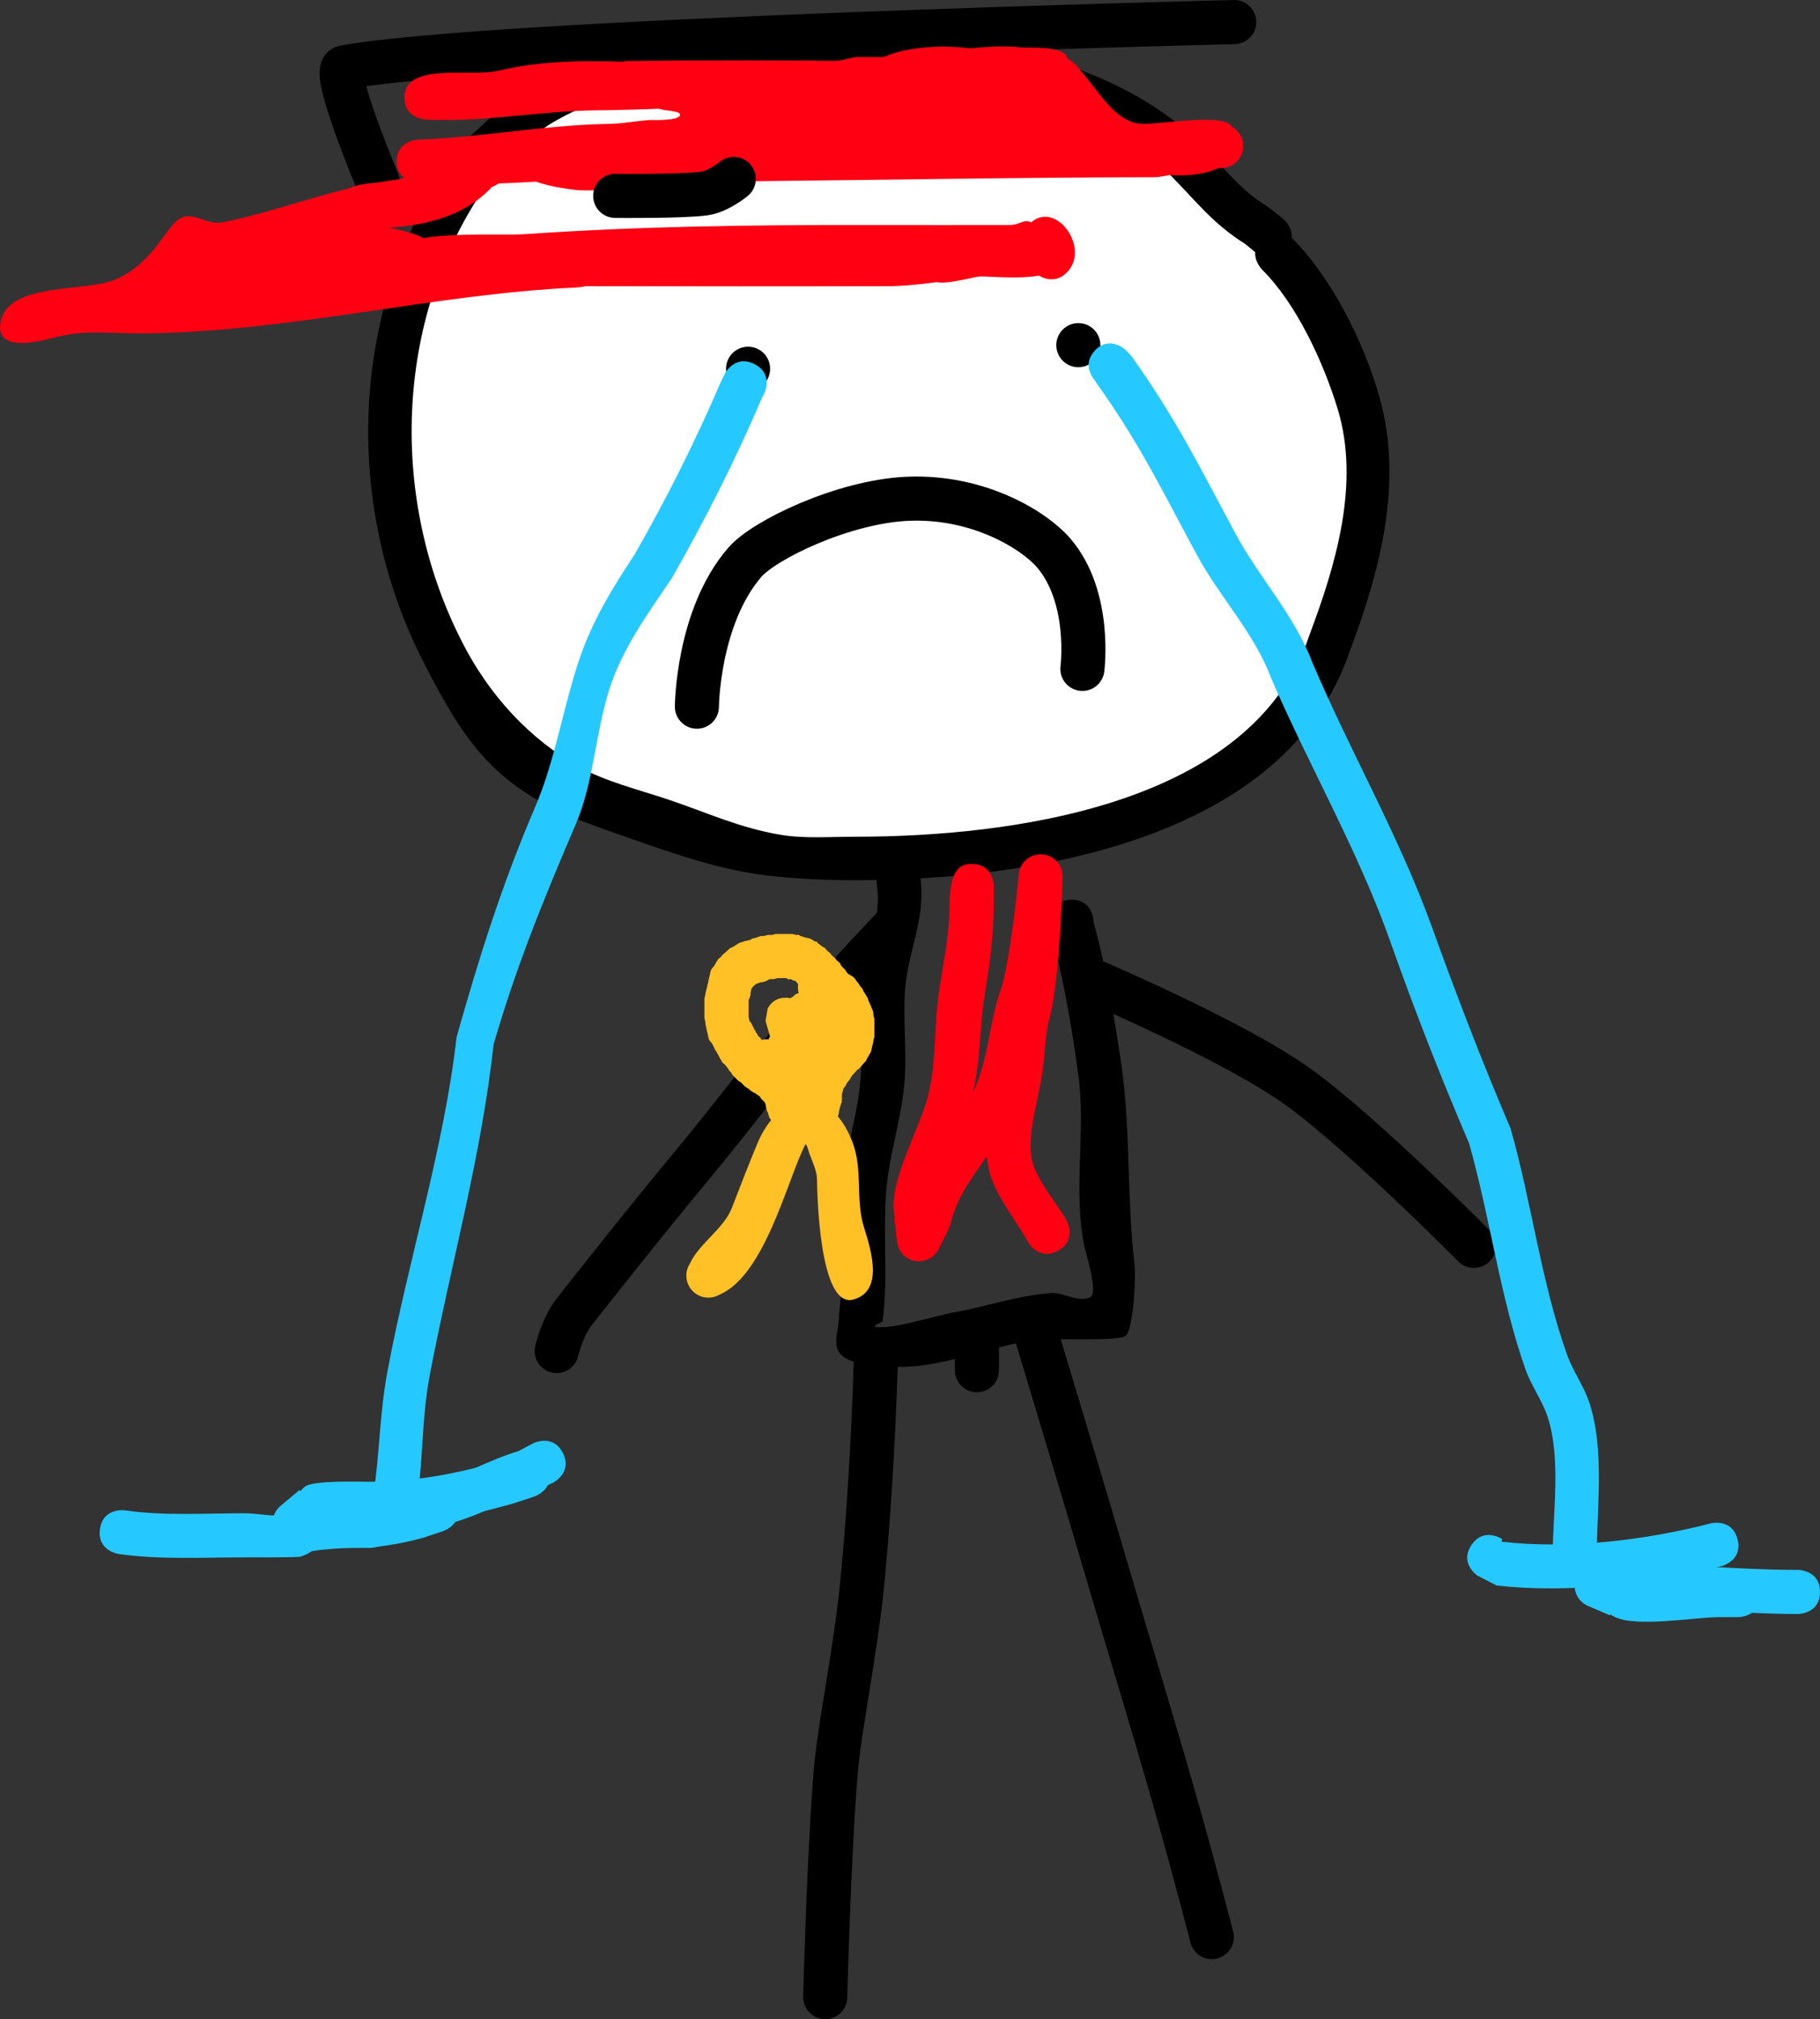 <svg version="1.1" xmlns="http://www.w3.org/2000/svg" xmlns:xlink="http://www.w3.org/1999/xlink" width="144.502" height="160.236" viewBox="0,0,144.502,160.236"><rect x="0" y="0" width="144.502" height="160.236" fill="#333333" stroke="none"/><g transform="translate(-174.942,-121.765)"><g stroke-miterlimit="10"><path d="M204.928,136.195c0,0 -3.761,-8.931 -2.664,-9.083c11.501,-2.144 70.674,-3.597 70.674,-3.597" fill="none" stroke="#000000" stroke-width="3.5" stroke-linecap="round"/><path d="M260.017,193.167c1.75,0 1.75,1.75 1.75,1.75l-0.067,-0.231c1.038,3.676 1.744,7.945 2.297,11.719c0.716,5.1 0.412,10.386 0.999,15.485c0.197,1.707 -0.183,5.52 -0.623,5.807c-0.151,0.59 -5.927,0.208 -7.354,0.412c-3.8,0.543 -8.233,2.649 -12.091,2.012c-1.121,-0.185 -2.544,-0.067 -3.279,-0.934c-0.656,-0.774 -0.063,-2.028 -0.094,-3.042c0.418,-3.293 0.019,-6.578 0.239,-9.879c0.209,-3.129 1.317,-6.116 1.498,-9.238c0.13,-2.239 -0.148,-4.503 0,-6.741c0.195,-2.948 1.722,-5.391 1.262,-8.367c0,0 -0.247,-1.732 1.485,-1.98c1.732,-0.247 1.98,1.485 1.98,1.485c0.45,3.363 -1.046,5.865 -1.235,9.11c-0.13,2.239 0.133,4.502 0,6.741c-0.186,3.128 -1.29,6.112 -1.498,9.238c-0.225,3.376 0.156,6.722 -0.261,10.096c-0.198,0.151 -0.84,0.416 -0.593,0.453c1.442,0.219 4.702,-0.881 6.3,-1.161c2.586,-0.453 5.02,-1.342 7.665,-1.519c1.043,-0.07 2.204,0.809 3.122,0.307c0.64,-0.35 -0.393,-3.596 -0.465,-3.939c-0.952,-4.519 0.144,-9.289 -0.52,-13.85c-0.497,-3.592 -1.185,-7.758 -2.197,-11.252l-0.067,-0.73c0,0 0,-1.75 1.75,-1.75z" fill="#000000" stroke="none" stroke-width="0.5" stroke-linecap="butt"/><path d="M273.748,141.141c-2.564,-1.604 -3.853,-3.357 -5.915,-5.435c-5.056,-5.097 -13.062,-6.931 -19.884,-7.62c-9.582,0.012 -20.559,-1.626 -29.187,3.497c-1.43,0.849 -2.573,2.186 -3.821,3.277l-1.115,1.298c-7.453,10.456 -8.044,24.754 -2.31,36.223c2.319,4.687 5.671,8.089 9.407,10.188c2.101,1.18 4.782,1.826 7.096,2.604c3.157,1.061 5.579,2.229 8.941,2.798c1.82,0.308 3.947,0.146 5.883,0.146c12.283,0 31.528,-2.418 36.007,-15.954c2.05,-5.463 4.064,-11.989 2.241,-17.952c-1.144,-3.742 -3.276,-8.332 -5.991,-11.027c0,0 -0.6,-0.6 -0.547,-1.382zM212.56,132.293c1.464,-1.253 2.737,-2.703 4.398,-3.708c9.24,-5.588 20.861,-4.006 31.166,-3.995c7.714,0.764 16.433,2.926 22.155,8.612c1.96,1.948 2.918,3.469 5.324,4.971l1.206,0.95c0,0 0.778,0.623 0.69,1.516c0.051,0.043 0.078,0.07 0.078,0.07c3.101,3.12 5.634,8.176 6.873,12.511c1.948,6.812 0.053,13.837 -2.298,20.111c-5.078,15.133 -25.385,18.286 -39.307,18.286c-2.282,0 -4.472,-0.103 -6.598,-0.329c-3.523,-0.374 -6.781,-1.431 -10.067,-2.568c-1.375,-0.476 -5.483,-1.89 -6.798,-2.531c-5.499,-2.681 -7.694,-5.694 -10.996,-12.242c-6.343,-12.685 -5.57,-28.411 2.685,-39.946l1.298,-1.517c0,0 0.033,-0.038 0.094,-0.096c0.058,-0.061 0.096,-0.094 0.096,-0.094z" fill="#000000" stroke="none" stroke-width="0.5" stroke-linecap="butt"/><path d="M274.601,141.778c-0.053,0.782 0.548,1.384 0.548,1.384c2.715,2.695 4.852,7.301 5.996,11.044c1.823,5.963 -0.194,12.514 -2.245,17.976c-4.479,13.536 -23.774,15.984 -36.057,15.984c-1.936,0 -4.072,0.16 -5.893,-0.148c-3.362,-0.569 -5.798,-1.743 -8.955,-2.804c-2.314,-0.778 -5.004,-1.43 -7.105,-2.611c-3.736,-2.099 -7.099,-5.518 -9.418,-10.204c-5.734,-11.469 -5.138,-25.815 2.315,-36.272l1.116,-1.3c1.248,-1.091 2.396,-2.432 3.826,-3.282c8.627,-5.124 19.645,-3.5 29.227,-3.511c6.821,0.69 14.858,2.539 19.914,7.635c2.062,2.078 3.357,3.84 5.922,5.445z" fill="#ffffff" stroke="none" stroke-width="0.5" stroke-linecap="butt"/><path d="M232.587,151.029c0,-0.967 0.783,-1.75 1.75,-1.75c0.967,0 1.75,0.783 1.75,1.75c0,0.967 -0.783,1.75 -1.75,1.75c-0.967,0 -1.75,-0.783 -1.75,-1.75z" fill="#000000" stroke="none" stroke-width="0.5" stroke-linecap="butt"/><path d="M258.809,149.156c0,-0.967 0.783,-1.75 1.75,-1.75c0.967,0 1.75,0.783 1.75,1.75c0,0.967 -0.783,1.75 -1.75,1.75c-0.967,0 -1.75,-0.783 -1.75,-1.75z" fill="#000000" stroke="none" stroke-width="0.5" stroke-linecap="butt"/><path d="M252.099,190.331c1.75,0 1.75,1.75 1.75,1.75v0.832c0,3.277 -0.273,4.933 -0.76,8.068c-0.379,2.445 -0.297,5.067 -0.907,7.509c1.2,-2.465 1.328,-5.647 2.167,-8.025c0.822,-2.332 1.466,-9.151 1.466,-9.151c0,-0.967 0.783,-1.75 1.75,-1.75c0.967,0 1.75,0.783 1.75,1.75c0,0 -0.18,7.955 -1.031,11.197c-0.422,1.607 -0.349,3.135 -0.689,5.022c-0.373,2.067 -1.122,4.498 -0.703,6.347c0.346,1.525 1.992,3.409 2.74,4.755c0,0 0.85,1.53 -0.68,2.38c-1.53,0.85 -2.38,-0.68 -2.38,-0.68c-0.952,-1.715 -2.625,-3.728 -3.087,-5.651c-0.089,-0.371 -0.157,-0.75 -0.206,-1.136c-1.21,1.761 -2.411,3.244 -2.893,5.482l-0.159,0.16l0.075,0.037l-0.816,1.631c-0.281,0.592 -0.884,1.001 -1.582,1.001c-0.908,0 -1.655,-0.692 -1.742,-1.578l-0.206,-1.852l0.056,-0.006c-0.024,-0.093 -0.046,-0.187 -0.065,-0.281c-0.511,-2.589 2.17,-7.061 2.744,-9.646c0.601,-2.708 0.413,-5.452 0.81,-8.076c0.443,-2.922 0.846,-4.411 0.846,-7.506c0,0 0.07,-1.343 0.526,-2.016c0.456,-0.673 1.224,-0.566 1.224,-0.566z" fill="#ff0013" stroke="none" stroke-width="0.5" stroke-linecap="butt"/><path d="M257.2,227.608c0,0 3.876,12.831 5.957,19.933c1.237,4.22 3.356,11.145 5.009,16.945c1.743,6.116 2.988,11.003 2.988,11.003" fill="none" stroke="#000000" stroke-width="3.5" stroke-linecap="round"/><path d="M240.462,280.251c0,0 0.282,-11.111 0.832,-17.862c0.291,-3.577 1.582,-9.548 2.122,-15.139c0.901,-9.336 1.081,-18.295 1.081,-18.295" fill="none" stroke="#000000" stroke-width="3.5" stroke-linecap="round"/><path d="M219.14,228.982c0,0 0.448,-1.924 1.4,-3.124c1.352,-1.706 5.181,-6.596 9.616,-11.943c2.811,-3.389 5.817,-7.378 8.407,-10.441c3.861,-4.566 7.246,-8.028 7.246,-8.028" fill="none" stroke="#000000" stroke-width="3.5" stroke-linecap="round"/><path d="M261.037,199.31c0,0 11.775,4.963 16.99,8.721c5.092,3.669 13.941,12.604 13.941,12.604" fill="none" stroke="#000000" stroke-width="3.5" stroke-linecap="round"/><path d="M230.274,177.845c0,0 0.043,-7.08 3.788,-11.441c1.558,-1.815 7.876,-4.842 12.957,-5.058c5.639,-0.239 10.071,2.521 11.602,4.322c3,3.53 2.259,9.179 2.259,9.179" fill="none" stroke="#000000" stroke-width="3.5" stroke-linecap="round"/><g fill="#ff0013" stroke="none" stroke-width="0.5" stroke-linecap="butt"><path d="M258.769,126.292c0.485,-0.323 1.451,0.31 2.01,1.134c1.3,1.415 2.54,3.819 4.52,4.14c1.307,0.212 6.783,-0.954 7.487,0.278c0.516,0.304 0.862,0.866 0.862,1.508c0,0.967 -0.783,1.75 -1.75,1.75c-0.064,0 -0.127,-0.003 -0.189,-0.01c-3.982,1.844 -11.382,-0.907 -13.448,-4.413c-0.113,-0.191 -0.237,-0.44 -0.356,-0.723c-4.942,0.144 -9.893,-0.18 -14.839,-0.164c-6.871,0.023 -13.834,0.67 -20.83,0.729c-4.393,0.037 -9.026,0.97 -13.43,0.729c-0.922,-0.05 -1.75,-0.566 -1.75,-1.75c0,-2.838 5.253,-1.597 7.41,-2.114c9.031,-2.164 19.295,1.179 28.384,-1.093z"/><path d="M246.425,132.643c1.287,-0.007 2.628,-0.309 3.921,-0.312c5.24,-0.014 10.481,0.028 15.721,0c1.617,-0.009 6.656,-2.24 4.438,2.197c-0.339,0.677 -3.154,1.302 -3.917,1.303c-10.701,0.011 -21.023,0.208 -31.678,0.312c-1.321,0.013 -5.697,1.084 -7.323,0.383c-2.079,0.369 -4.294,0.367 -6.495,0.345c-0.411,-0.004 -2.41,-0.245 -3.584,-0.693c-1.699,0.108 -3.188,0.159 -4.224,0.172c-0.44,0.006 -6.851,1.265 -6.851,-1.75c0,-1.155 0.828,-1.715 1.75,-1.75c5.065,-0.195 9.957,-1.16 14.992,-1.249c1.362,-0.024 2.23,-0.251 3.436,-0.312c0.036,-0.002 2.387,0.089 2.327,-0.439c-0.023,-0.202 -0.512,-0.249 -1.047,-0.331c-0.168,-0.007 -0.33,-0.038 -0.483,-0.089c-0.479,-0.11 -0.89,-0.298 -0.913,-0.708c-0.178,-0.274 -0.281,-0.601 -0.281,-0.952c0,-0.967 0.783,-1.75 1.75,-1.75c0.415,0 0.796,0.144 1.096,0.386c1.779,-0.044 3.414,1.198 3.829,2.717c1.609,-0.802 2.919,-0.939 2.919,1.298c0,0.443 -0.285,0.786 -0.656,1.082c5.172,-0.208 10.732,0.142 11.275,0.139z"/><path d="M238.686,128.062c0.681,-0.038 1.35,1.206 1.614,1.204c1.38,-0.006 4.247,-0.261 5.538,-0.458c4.393,-0.668 7.245,-1.177 12.109,-1.163c1.157,0.003 2.71,1.149 2.141,2.367c-0.002,0.005 0.989,1.337 0.972,1.657c-0.196,3.532 -8.017,2.298 -9.36,2.288c-2.008,-0.016 -7.418,0.653 -9.274,-0.156c-0.281,-0.122 -1.059,-1.111 -1.189,-1.152c-0.814,-0.258 -3.638,2.209 -5.258,2.141c-2.759,-0.116 -1.837,-2.041 -2.376,-3.657c-0.066,-0.185 -0.103,-0.384 -0.103,-0.592c0,-0.205 0.035,-0.401 0.1,-0.584c0.146,-0.522 0.42,-0.802 0.757,-0.921c0.262,-0.156 0.567,-0.245 0.894,-0.245c0.668,0 1.249,0.374 1.543,0.924c0.703,0.455 1.056,-1.607 1.892,-1.653z"/><path d="M256.691,139.524c2.081,-2.081 5.059,2.179 2.767,4.034c-2.037,1.648 -5.127,-2.605 -2.82,-3.989z"/><path d="M220.564,144.587c-11.298,0.529 -22.708,3.531 -34.142,3.633c-2.853,0.025 -4.688,-0.307 -7.078,0.312c-1.13,0.293 -4.861,1.305 -4.354,-1.229c0.642,-3.209 6.781,-2.303 9.199,-3.391c3.044,-1.37 3.945,-4.261 5.094,-4.838c1.08,-0.541 2.079,0.587 3.33,0.336c4.618,-0.927 8.887,-2.779 13.797,-3.383c1.4,-0.172 4.354,-2.181 5.424,-0.113c1.244,2.403 -2.023,2.551 -3.399,3.12c-0.855,0.354 -1.744,0.603 -2.652,0.793c1.32,0.255 2.521,0.612 2.739,0.836c2.796,-0.454 6.274,-0.191 8.05,-0.314c8.99,-0.621 17.702,-0.738 27.328,-0.729c3.746,0.004 7.492,0.008 11.237,0c1.045,-0.002 1.494,-1.043 2.395,0.759c0.745,1.489 -0.779,2.752 -2.08,2.752c-0.467,0 -0.976,-0 -1.514,-0.001c-2.721,0.964 -7.039,1.34 -8.174,1.343c-8.11,0.022 -16.22,0.014 -24.329,0.001c-0.241,0.058 -0.53,0.098 -0.872,0.114zM196.097,141.558c-1.43,0.526 -2.552,1.466 -4.158,1.56c-0.672,0.039 -2.306,1.148 -1.634,1.185c4.512,0.247 9.075,-0.426 13.637,-1.231c-1.339,-0.583 -2.336,-1.573 -2.187,-2.661c-1.926,0.229 -3.852,0.482 -5.658,1.146z"/><path d="M204.092,139.891c-0.985,0.003 -1.713,0.539 -2.257,-1.092c-1.206,-3.619 6.238,-2.251 6.567,-2.413c0.828,-0.407 4.656,-5.291 5.976,-2.98c0.516,0.304 0.862,0.866 0.862,1.508c0,0.781 -0.512,1.443 -1.219,1.668c-2.389,2.573 -5.998,3.297 -9.929,3.309z"/><path d="M196.749,145.304c-1.129,0.021 -2.21,0.41 -3.352,0.416c-0.395,0.002 -7.764,0.018 -4.438,-3.03c1.609,-1.475 9.956,-3.163 11.83,-3.073c0.677,0.033 3.491,0.737 3.803,1.283c0.516,0.304 0.862,0.866 0.862,1.508c0,0.935 -0.733,1.699 -1.656,1.748c-1.877,1.184 -4.486,1.101 -7.049,1.148z"/><path d="M224.839,130.104c-2.233,-0.026 -2.233,-3.474 0,-3.5c5.969,-0.07 11.938,-0.066 17.907,0c0.01,0 0.019,0 0.029,0c0.953,0.015 1.721,0.793 1.721,1.75c0,0.641 -0.345,1.202 -0.86,1.507c-0.18,0.143 -0.424,0.226 -0.803,0.241c-0.029,0.001 -0.058,0.002 -0.087,0.002c-5.969,0.066 -11.939,0.07 -17.907,0z"/><path d="M258.709,129.251c-0.974,0.186 -2.348,-0.284 -3.337,-0.292c-1.293,-0.01 -10.853,2.601 -10.211,-0.605c0.493,-2.466 8.759,-3.153 10.768,-2.827c0.393,0.064 3.545,-0.201 3.754,0.845c0.268,0.307 0.43,0.709 0.43,1.149c0,0.772 -0.5,1.428 -1.194,1.66c-0.065,0.031 -0.135,0.055 -0.21,0.069z"/><path d="M243.286,128.042c0.225,-0.763 0.896,-1.338 1.815,-1.749c3.481,-1.556 10.535,-0.758 10.535,1.124c0,1.147 -0.828,1.719 -1.75,1.75c-1.955,0.067 -3.938,-0.278 -5.87,0.036c-0.553,0.09 -2.702,0.85 -3.1,0.585z"/><path d="M259.156,142.113c0,1.102 -5.515,1.208 -6.256,0.545c-0.565,-0.12 -0.989,-0.622 -0.989,-1.223c0,-0.69 0.56,-1.25 1.25,-1.25c0.176,0 0.344,0.036 0.496,0.102c2.167,-0.5 5.499,0.16 5.499,1.826z"/><path d="M248.353,142.876c0.317,-0.634 0.772,-1.015 1.312,-1.248c0.843,-0.365 1.89,-0.369 2.937,-0.412c1.186,-0.049 2.451,-0.003 3.638,-0.013c0.955,-0.008 4.843,0.792 2.164,2.132c-1.436,0.718 -4.715,0.351 -5.699,0.368c-0.329,0.006 -3.233,0.837 -3.614,0.315z"/></g><path d="M233.201,135.963c0,0 -1.207,0.996 -2.305,1.153c-1.737,0.248 -7.108,0.192 -7.108,0.192" fill="none" stroke="#000000" stroke-width="3.5" stroke-linecap="round"/><g fill="#ffc126" stroke="none" stroke-width="0.5" stroke-linecap="butt"><g><path d="M233.049,217.62c0.662,-1.701 1.324,-3.425 2.023,-5.103c1.708,-4.106 5.672,-4.936 7.542,-0.149c0.865,2.214 0.231,4.585 0.924,6.785c0.595,1.89 1.571,5.083 -0.842,5.741c-2.734,0.746 -2.876,-8.632 -2.886,-9.528c-0.007,-0.647 -0.34,-1.372 -0.573,-1.965c-0.104,-0.266 -0.253,-1.021 -0.381,-0.766c-1.415,2.816 -3.207,10.352 -6.783,11.867c-0.26,0.154 -0.564,0.242 -0.888,0.242c-0.967,0 -1.75,-0.783 -1.75,-1.75c0,-0.348 0.102,-0.673 0.277,-0.945c0.75,-1.622 2.689,-2.761 3.338,-4.427z"/><path d="M238.294,200.138c0,-0.092 0.007,-0.182 0.021,-0.27l-0.055,-0.055l-0.049,-0.082l-0.025,-0.021l-0.001,-0.022l-0.006,-0.01l-0.151,-0.096l-0.134,-0.007l-0.065,-0.076l-0.151,-0.038l-0.129,0.035l-0.179,-0.108h-0.684l-0.312,0.078h-0.049l-0.049,0.011l-0.016,-0.011h-0.175l-0.115,0.041l-0.264,0.141l-0.312,0.078h-0.12l-0.064,0.041l-0.232,0.077l-0.163,0.14l-0.031,0.016l-0.026,0.022l-0.019,0.039l-0.128,0.149v0.006l-0.068,0.273l-0.022,0.28l-0.078,0.234l-0.048,0.075l-0.019,0.074v1.239l0.01,0.128l0.068,0.273v0.006l0.128,0.149l0.264,0.527l0.096,0.144l0.037,0.104l0.072,0.084l0.088,0.175l0.205,0.176l0.001,0.027l0.073,0.109c0.132,-0.032 0.269,-0.048 0.411,-0.048c0.047,0 0.094,0.002 0.141,0.006l0.012,-0.053l0.078,-0.156l0.072,-0.084l0.012,-0.034l0.018,-0.07l0.028,-0.052l0.017,-0.07l0.033,-0.148v-0.043l0.078,-0.312l0.091,-0.17l0.042,-0.188l0.179,-0.357l0.003,-0.008l-0.005,-0.019l0.026,-0.043l0.015,-0.046l0.216,-0.339l0.073,-0.122l0.04,-0.081l0.027,-0.031l0.065,-0.108l0.017,-0.048l0.156,-0.234l0.129,-0.117l0.015,-0.024l0.001,-0.022l0.025,-0.021l0.049,-0.082l0.156,-0.156l0.241,-0.145l0.214,-0.183l0.054,-0.027l0.01,-0.017l0.049,-0.012l0.044,-0.022l0.104,-0.023l0,-0c-0.037,-0.141 -0.056,-0.289 -0.056,-0.442zM235.667,209.276l-0.029,-0.058l-0.268,-0.268l-0.09,-0.149l-0.095,-0.086l-0.128,-0.077l-0.033,-0.033l-0.058,-0.029l-0.084,-0.072l-0.104,-0.037l-0.144,-0.096l-0.059,-0.029l-0.214,-0.183l-0.241,-0.145l-0.351,-0.351l-0.195,-0.117l-0.469,-0.469l-0.117,-0.195l-0.117,-0.117l-0.067,-0.111l-0.027,-0.031l-0.04,-0.081l-0.011,-0.018l-0.183,-0.214l-0.016,-0.031l-0.014,-0.016l-0.263,-0.226l-0.005,-0.087l-0.093,-0.108l-0.186,-0.371l-0.096,-0.144l-0.037,-0.104l-0.072,-0.084l-0.275,-0.549l-0.011,-0.018l-0.183,-0.214l-0.027,-0.054l-0.017,-0.01l-0.012,-0.049l-0.022,-0.044l-0.023,-0.104l-0.035,-0.058l0.012,-0.045l-0.041,-0.186l-0.098,-0.39v-0.049l-0.011,-0.049l0.004,-0.007l-0.022,-0.087l-0.038,-0.114l-0.004,-0.055l-0.007,-0.03v-0.049l-0.011,-0.049l0.008,-0.012l-0.007,-0.086l-0.068,-0.273v-1.448l-0.011,-0.016l0.011,-0.049v-0.049l0.072,-0.286l-0.004,-0.007l0.011,-0.049v-0.049l0.098,-0.39l0.07,-0.315l0,-0.004l0.002,-0.006l0.015,-0.067l0.022,-0.044l0.021,-0.085l-0.004,-0.007l0.011,-0.049v-0.049l0.098,-0.39l0.041,-0.186l-0.012,-0.045l0.035,-0.058l0.023,-0.104l0.022,-0.044l0.012,-0.049l0.017,-0.01l0.027,-0.054l0.183,-0.214l0.011,-0.018l0.04,-0.081l0.027,-0.031l0.065,-0.108l0.017,-0.048l0.143,-0.215l0.001,-0.027l0.281,-0.241l0.03,-0.045l0.001,-0.027l0.344,-0.295l0.335,-0.305l0.027,0.002l0.216,-0.108l0.122,-0.073l0.339,-0.216l0.046,-0.015l0.043,-0.026l0.019,0.005l0.192,-0.064l0.003,-0.005l0.049,-0.012l0.044,-0.022l0.067,-0.015l0.006,-0.002l0.004,-0l0.315,-0.07l0.07,-0.017l0.052,-0.028l0.067,-0.017l0.029,-0.051l0.382,-0.096l0.371,-0.133l0.053,0.027l0.068,-0.017h0.078l0.312,-0.078h0.049l0.049,-0.011l0.016,0.011h0.198l0.312,-0.078h0.049l0.049,-0.011l0.016,0.011h1.213l0.335,0.084l0.129,-0.035l0.193,0.116l0.218,0.055l0.013,0.023l0.049,0.012l0.315,0.07l0.004,0l0.006,0.002l0.067,0.015l0.044,0.022l0.049,0.012l0.003,0.005l0.066,0.022l0.291,0.185l0.134,0.007l0.146,0.171l0.19,0.121l0.007,0.036l0.005,0.003l0.081,0.04l0.031,0.027l0.111,0.067l0.001,0.001l0.052,0.003l0.226,0.263l0.147,0.126l0.018,0.001l0.046,0.053l0.053,0.046l0.001,0.018l0.126,0.147l0.147,0.126l0.018,0.001l0.046,0.053l0.053,0.046l0.001,0.018l0.126,0.147l0.263,0.226l0.005,0.087l0.093,0.108l0.029,0.058l0.268,0.268l0.117,0.195l0.113,0.113l0.05,0.032l0.22,0.132l0.022,0.001l0.021,0.025l0.082,0.049l0.034,0.034l0.042,0.027l0.004,0.019l0.075,0.075l0.117,0.195l0.117,0.117l0.067,0.111l0.027,0.031l0.04,0.081l0.011,0.018l0.183,0.214l0.118,0.237l0.073,0.122l0.216,0.339l0.015,0.046l0.026,0.043l-0.005,0.019l0.003,0.008l0.022,0.045l0.015,0.067l0.002,0.006l0,0.004l0.01,0.046l0.068,0.106l0.039,0.116l0.101,0.201l0.027,0.123l0.009,0.015l0.007,0.004l0.003,0.012l0.048,0.075l0.078,0.234l0.022,0.28l0.068,0.273v1.292l0.011,0.016l-0.011,0.049v0.049l-0.072,0.286l0.004,0.007l-0.011,0.049v0.049l-0.069,0.277l0,0.001l-0.002,0.007l-0.026,0.106l-0.087,0.393l-0.022,0.044l-0.012,0.049l-0.017,0.01l-0.027,0.054l-0.072,0.084l-0.037,0.104l-0.096,0.144l-0.097,0.194l0.002,0.027l-0.305,0.335l-0.295,0.344l-0.027,0.001l-0.071,0.047l-0.034,0.034l-0.009,0.005l-0.034,0.037l-0.295,0.344l-0.027,0.001l-0.004,0.003l-0.007,0.014l-0.027,0.031l-0.065,0.108l-0.017,0.048l-0.096,0.144l-0.029,0.059l-0.183,0.214l-0.011,0.018l-0.118,0.237l-0.14,0.163l-0.056,0.168l-0.062,0.247l-0.026,0.048v0.464l-0.017,0.068l0.027,0.053l-0.133,0.371l-0.096,0.382l-0.016,0.009v0.017l0.011,0.016l-0.011,0.049v0.049l-0.072,0.286l0.004,0.007l-0.011,0.049v0.049l-0.09,0.359c-0.014,0.125 -0.042,0.245 -0.081,0.361l-0.014,0.063l-0.022,0.044l-0.012,0.049l-0.017,0.01l-0.01,0.02c-0.129,0.272 -0.326,0.506 -0.57,0.679l-0.034,0.04l-0.027,0.001c-0.274,0.178 -0.601,0.281 -0.952,0.281c-0.62,0 -1.164,-0.322 -1.475,-0.808l-0.477,-0.095l-0.553,0.111l-0.241,-0.27l-0.381,-0.076l-0.484,-0.761l-0.039,-0.116l-0.022,-0.045l-0.015,-0.067l-0.002,-0.006l-0,-0.004l-0.025,-0.111l-0.091,-0.17l-0.078,-0.312v-0.043l-0.033,-0.148l-0.026,-0.104z"/></g><path d="M237.88,201.022c1.337,0.354 1.077,1.342 1.008,1.545c0.093,0.32 0.186,0.64 0.279,0.959c0,0 0.354,1.218 -1.179,1.499c-1.533,0.281 -1.886,-0.937 -1.886,-0.937c-0.126,-0.433 -0.252,-0.866 -0.377,-1.299l0.166,-0.976c0,0 0.497,-1.186 1.99,-0.791z"/></g><g fill="#26c9ff" stroke="none" stroke-width="0.5" stroke-linecap="butt"><path d="M218.482,238.307c0.553,1.66 -1.107,2.214 -1.107,2.214l-1.571,0.522c-4.017,1.147 -7.531,1.819 -11.716,1.815c-0.389,-0 -0.743,0.023 -1.067,0.052c-0.34,0.277 -0.7,0.38 -0.7,0.38c-0.583,0.166 -1.165,0.333 -1.748,0.499l-1.709,0.488c-0.164,0.051 -0.339,0.078 -0.52,0.078c-0.967,0 -1.75,-0.783 -1.75,-1.75c0,-0.545 0.249,-1.032 0.64,-1.353l1.488,-1.24l0.067,0.081c0.107,-0.118 0.221,-0.23 0.342,-0.336c0.618,-0.538 4.399,-0.4 4.955,-0.401c3.872,-0.004 7.029,-0.615 10.755,-1.68l1.425,-0.477c0,0 1.66,-0.553 2.214,1.107z"/><path d="M197.625,241.649l1.635,-1.081c0.631,-0.273 1.261,-0.546 1.892,-0.819c0,0 0.638,-0.274 1.283,-0.074c2.18,-0.248 4.7,0.108 6.808,-0.284c2.465,-0.459 4.476,-1.769 6.849,-2.462l1.196,-0.632c0,0 1.565,-0.783 2.348,0.783c0.783,1.565 -0.783,2.348 -0.783,2.348l-1.8,0.866c-2.465,0.683 -4.556,2.045 -7.134,2.531c-2.403,0.453 -5.585,-0.183 -7.821,0.457c-1.24,0.355 -2.059,1.678 -3.304,2.014c-0.276,0.075 -3.946,0.059 -4.444,0.059c-3.325,0 -6.69,0.196 -9.985,-0.267c0,0 -1.732,-0.247 -1.485,-1.98c0.247,-1.732 1.98,-1.485 1.98,-1.485c3.119,0.454 6.34,0.232 9.49,0.232c0.954,0 1.932,0.232 2.875,0.166c0.201,-0.239 0.399,-0.371 0.399,-0.371z"/><path d="M211.242,241.054c0.553,1.66 -1.107,2.214 -1.107,2.214l-1.571,0.522c-1.215,0.343 -2.463,0.575 -3.717,0.737c-0.286,0.079 -0.509,0.079 -0.509,0.079h-0.999c-1.168,-0.003 -2.341,0.064 -3.498,0.232c0,0 -1.732,0.247 -1.98,-1.485c-0.247,-1.732 1.485,-1.98 1.485,-1.98c1.321,-0.186 2.659,-0.265 3.993,-0.267h0.653c1.217,-0.135 2.434,-0.341 3.61,-0.682l1.425,-0.477c0,0 1.66,-0.553 2.214,1.107z"/><path d="M234.833,150.656c1.565,0.783 0.783,2.348 0.783,2.348l-0.206,0.406c-2.098,4.896 -4.477,9.595 -7.111,14.213c-1.905,2.834 -3.902,5.526 -4.957,8.787c-1.111,3.433 -1.265,7.443 -2.659,10.697c-2.553,5.959 -4.752,11.333 -6.554,17.553c-0.956,8.825 -3.419,17.566 -5.074,26.283c-0.618,3.257 -0.525,6.628 -0.987,9.913c0,0 -0.247,1.732 -1.98,1.485c-1.732,-0.247 -1.485,-1.98 -1.485,-1.98c0.486,-3.341 0.477,-6.398 1.095,-9.728c1.624,-8.749 4.491,-17.72 5.496,-26.567c1.828,-6.476 3.614,-12.141 6.262,-18.318c1.549,-3.612 2.213,-7.919 3.49,-11.684c1.033,-3.045 2.591,-5.587 4.374,-8.282c2.556,-4.463 4.842,-9.016 6.871,-13.752l0.293,-0.593c0,0 0.783,-1.565 2.348,-0.783z"/></g><g fill="#26c9ff" stroke="none" stroke-width="0.5" stroke-linecap="butt"><path d="M291.769,244.382c0.971,-1.456 2.427,-0.485 2.427,-0.485l-0.028,0.216c5.409,0.608 11.391,-0.112 16.61,-1.457c0,0 1.698,-0.424 2.122,1.273c0.424,1.698 -1.273,2.122 -1.273,2.122c-5.688,1.387 -11.971,2.186 -17.846,1.54l-1.527,-0.783c0,0 -1.456,-0.971 -0.485,-2.427z"/><path d="M314.032,249.758c-0.494,0.341 -1.082,0.341 -1.082,0.341h-1.498c-1.949,0 -6.656,0.844 -8.342,-0.036c-0.105,-0.055 -0.207,-0.114 -0.307,-0.177l-0.03,0.071l-1.711,-0.733c-0.643,-0.259 -1.098,-0.888 -1.098,-1.624c0,-0.967 0.783,-1.75 1.75,-1.75h2.247c4.601,0 9.165,0.508 13.733,0.499c0,0 1.75,0 1.75,1.75c0,1.75 -1.75,1.75 -1.75,1.75c-1.222,-0.002 -2.442,-0.038 -3.662,-0.091z"/><path d="M261.873,149.569c1.237,-1.237 2.475,0 2.475,0l0.436,0.47c3.538,4.96 5.351,8.676 8.257,14.082c1.889,3.513 4.659,6.44 6.078,10.169c2.978,7.027 6.917,13.841 9.513,21.039c1.938,5.372 3.99,10.725 6.242,15.98c1.665,5.827 2.452,12.303 4.494,17.977c0.474,1.317 1.332,2.479 1.769,3.81c1.226,3.732 0.579,8.389 0.579,12.257c0,0 0,1.75 -1.75,1.75c-1.75,0 -1.75,-1.75 -1.75,-1.75c0,-3.448 0.708,-7.894 -0.42,-11.213c-0.436,-1.283 -1.273,-2.404 -1.726,-3.681c-2.027,-5.71 -2.823,-12.129 -4.494,-17.977c-2.251,-5.252 -4.341,-10.596 -6.242,-15.98c-2.527,-7.157 -6.456,-13.955 -9.463,-20.907c-1.318,-3.575 -4.092,-6.439 -5.907,-9.806c-2.851,-5.288 -4.559,-8.864 -8.028,-13.715l-0.011,-0.058c0,0 -1.237,-1.237 0,-2.475z"/></g><path d="M252.508,230.5v-2.499" fill="none" stroke="#000000" stroke-width="3.5" stroke-linecap="round"/></g></g></svg><!--rotationCenter:65.05781118021571:58.23491000000001-->